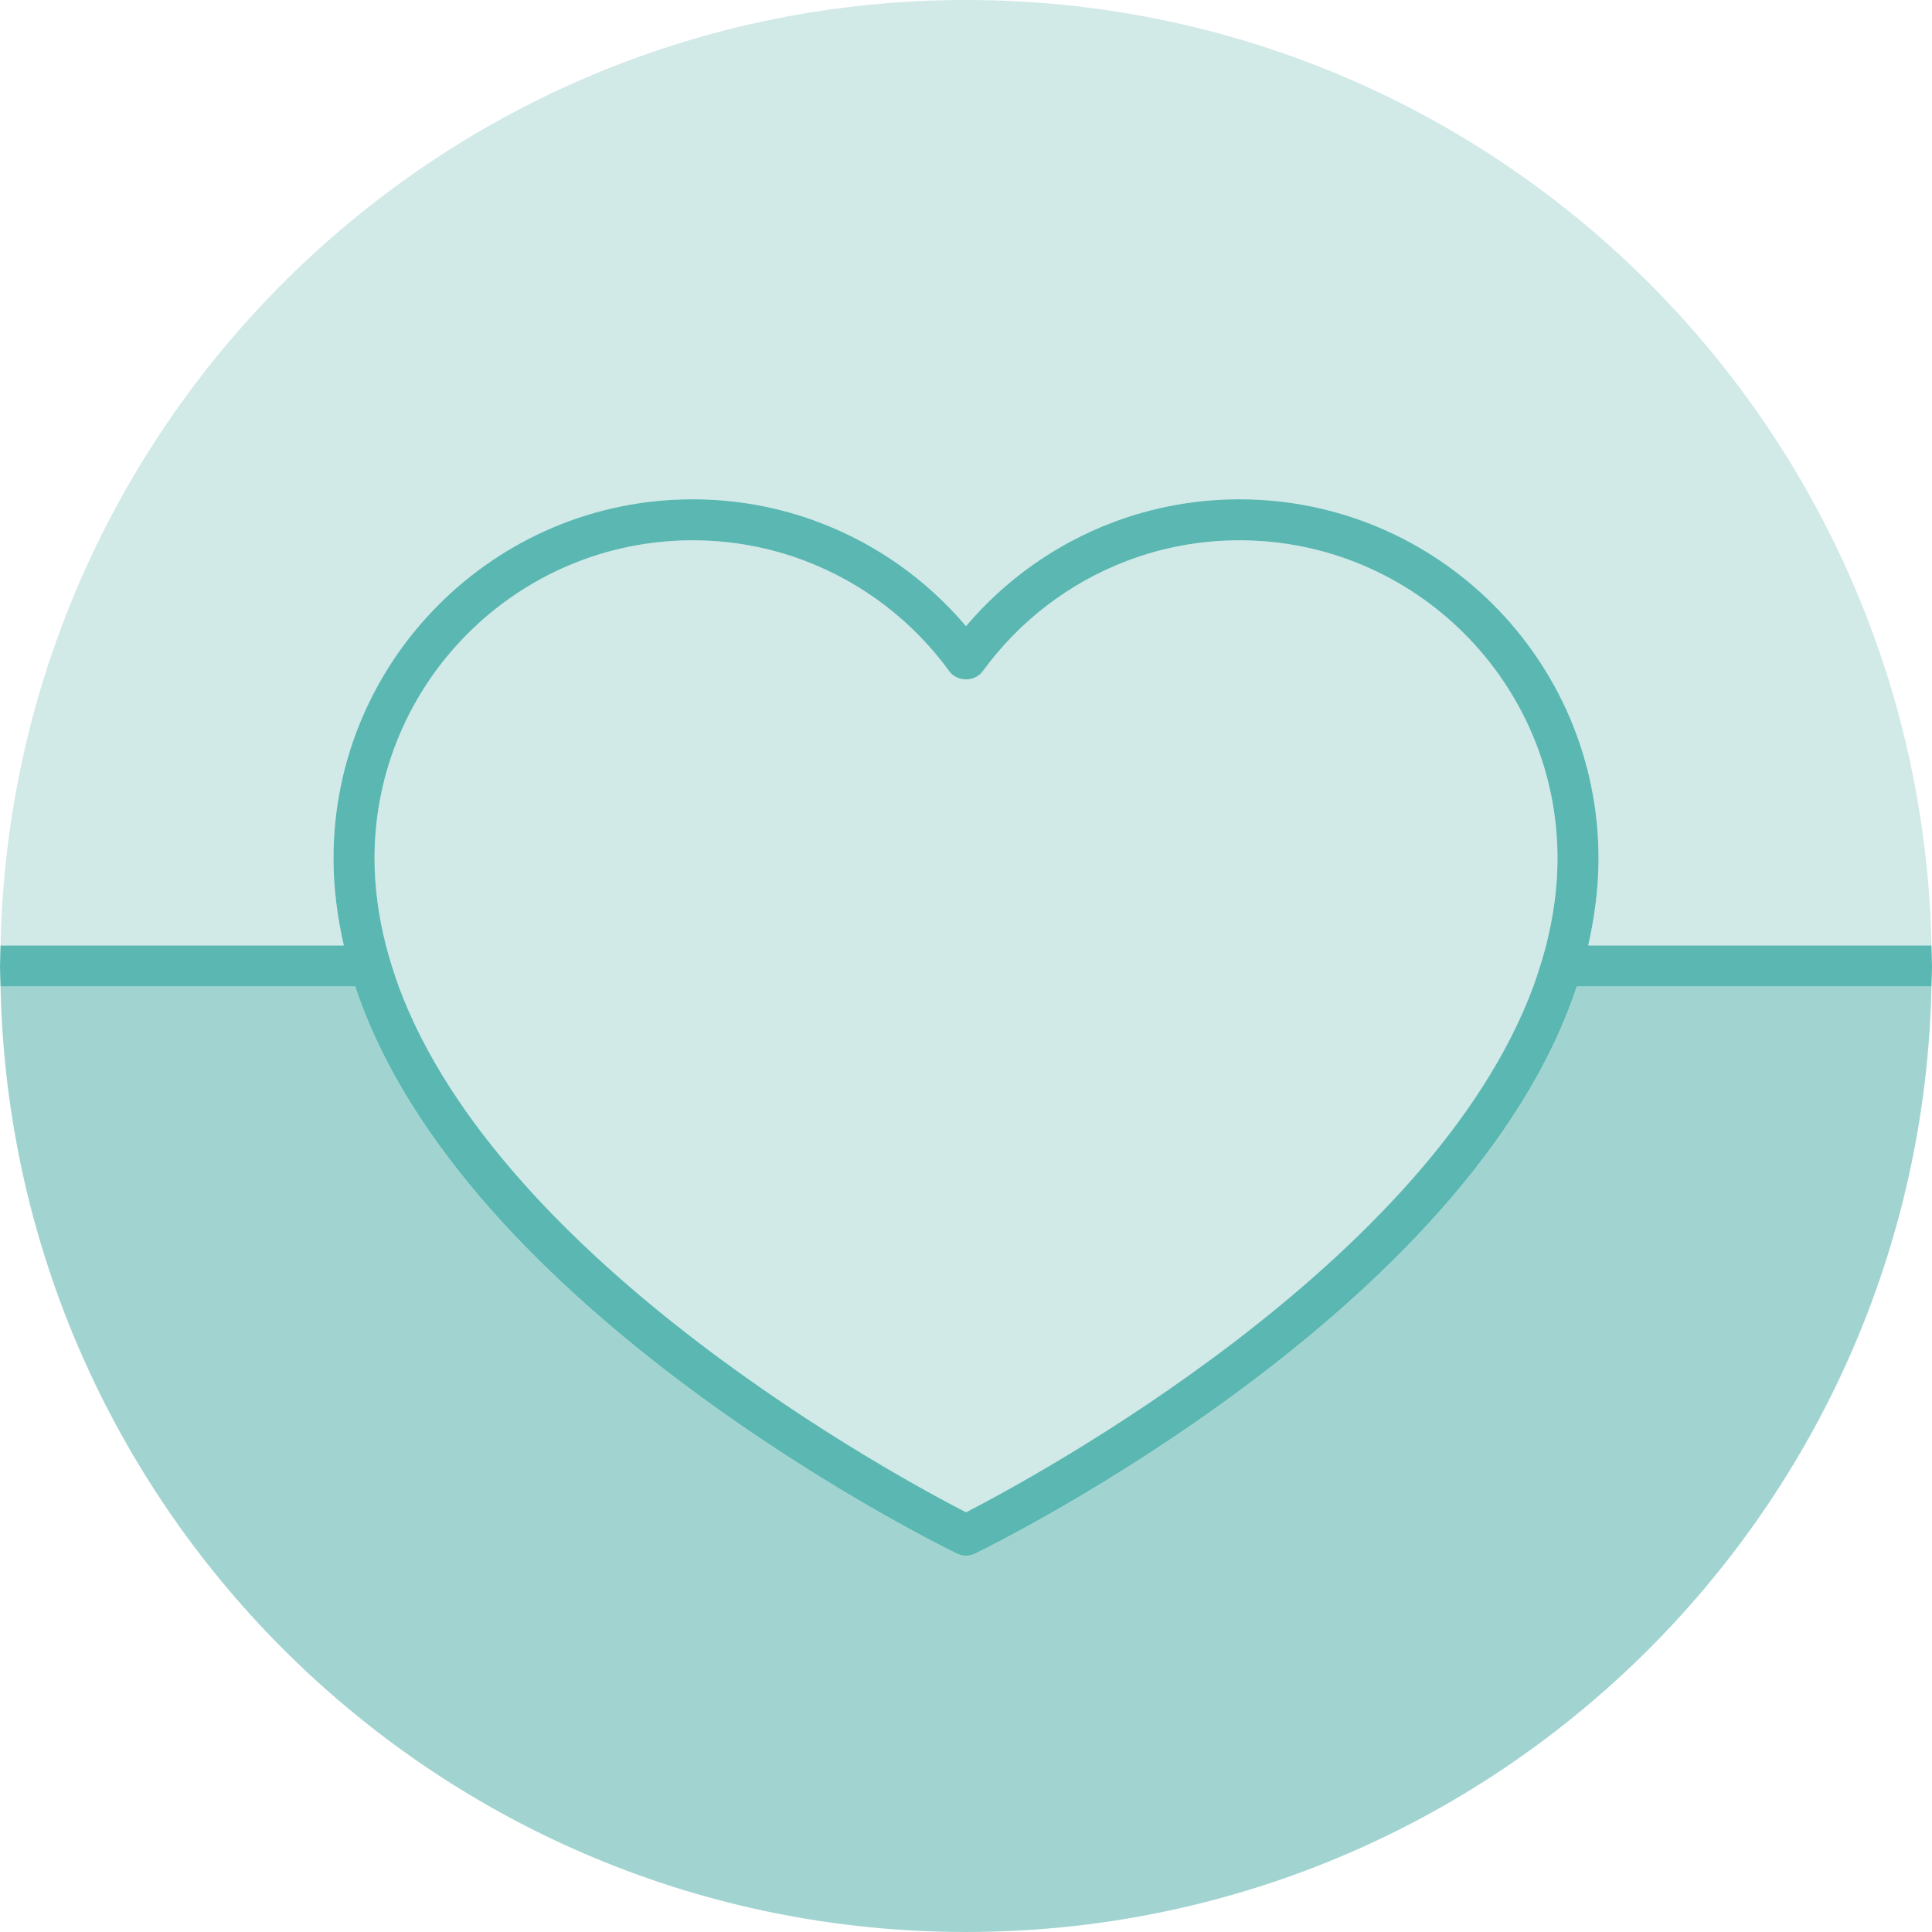 <svg version="1.1" xmlns="http://www.w3.org/2000/svg" xmlns:xlink="http://www.w3.org/1999/xlink" x="0px" y="0px"
	 viewBox="0 0 250 249.999" enable-background="new 0 0 250 249.999" xml:space="preserve">
<g id="bottom">
	<g>
		<path fill="#D1E9E7" d="M125,0C56.855,0,1.486,54.539,0.067,122.344h2.088h0.566h41.768c-0.836-3.684-1.336-7.439-1.336-11.273
			c0-25.619,20.84-46.463,46.461-46.463c5.668,0,11.196,1.011,16.439,3.005c7.363,2.797,13.855,7.402,18.947,13.412
			c5.092-6.01,11.585-10.615,18.948-13.412c5.242-1.994,10.77-3.005,16.438-3.005c25.622,0,46.462,20.844,46.462,46.463
			c0,3.835-0.5,7.589-1.336,11.273h41.768h1.991h0.662C248.514,54.539,193.145,0,125,0z"/>
		<path fill="#A1D4D0" d="M249.271,127.653h-1.991h-43.245c-13.848,41.787-74.954,71.972-77.874,73.393
			c-0.368,0.179-0.762,0.267-1.161,0.267c-0.399,0-0.793-0.088-1.161-0.267c-2.919-1.421-64.025-31.606-77.874-73.393H2.721H2.156
			H0.067C1.485,195.459,56.855,249.999,125,249.999c68.146,0,123.516-54.54,124.933-122.346H249.271z"/>
		<path fill="#D1E9E7" d="M160.386,69.918c-5.02,0-9.914,0.894-14.551,2.657c-7.477,2.842-13.939,7.789-18.688,14.305
			c-1.006,1.374-3.288,1.374-4.294,0c-4.75-6.516-11.211-11.463-18.688-14.305c-4.636-1.763-9.531-2.657-14.551-2.657
			c-22.692,0-41.152,18.461-41.152,41.152c0,3.824,0.538,7.584,1.478,11.273c0.178,0.698,0.379,1.39,0.587,2.083
			c0.057,0.192,0.121,0.382,0.18,0.573c0.278,0.888,0.56,1.775,0.885,2.654c13.288,35.934,64.97,63.7,73.407,68.032
			c8.438-4.332,60.12-32.098,73.407-68.032c0.325-0.879,0.607-1.766,0.885-2.654c0.06-0.191,0.123-0.381,0.18-0.573
			c0.208-0.693,0.409-1.385,0.587-2.083c0.94-3.69,1.479-7.449,1.479-11.273C201.539,88.379,183.078,69.918,160.386,69.918z"/>
		<path fill="#5AB7B2" d="M249.986,124.427c-0.003-0.698-0.038-1.388-0.053-2.083h-0.662h-1.991h-41.768
			c0.836-3.684,1.336-7.439,1.336-11.273c0-25.619-20.84-46.463-46.462-46.463c-5.668,0-11.196,1.011-16.438,3.005
			c-7.363,2.797-13.856,7.402-18.948,13.412c-5.092-6.01-11.584-10.615-18.947-13.412c-5.243-1.994-10.771-3.005-16.439-3.005
			c-25.621,0-46.461,20.844-46.461,46.463c0,3.835,0.5,7.589,1.336,11.273H2.721H2.156H0.067c-0.015,0.695-0.05,1.385-0.052,2.083
			C0.014,124.618,0,124.808,0,125c0,0.89,0.049,1.768,0.067,2.654h2.088h0.566h43.244c13.849,41.787,74.954,71.972,77.874,73.393
			c0.368,0.179,0.762,0.267,1.161,0.267c0.4,0,0.793-0.088,1.161-0.267c2.919-1.421,64.026-31.606,77.874-73.393h43.245h1.991h0.662
			C249.951,126.768,250,125.89,250,125C250,124.808,249.986,124.618,249.986,124.427z M198.408,127.653
			c-13.287,35.934-64.969,63.7-73.407,68.032c-8.437-4.332-60.119-32.098-73.407-68.032c-0.325-0.879-0.607-1.766-0.885-2.654
			c-0.06-0.191-0.123-0.381-0.18-0.573c-0.208-0.693-0.409-1.385-0.587-2.083c-0.94-3.69-1.478-7.449-1.478-11.273
			c0-22.692,18.46-41.152,41.152-41.152c5.02,0,9.915,0.894,14.551,2.657c7.477,2.842,13.939,7.789,18.688,14.305
			c1.006,1.374,3.288,1.374,4.294,0c4.75-6.516,11.211-11.463,18.688-14.305c4.636-1.763,9.531-2.657,14.551-2.657
			c22.692,0,41.152,18.461,41.152,41.152c0,3.824-0.538,7.584-1.479,11.273c-0.178,0.698-0.379,1.39-0.587,2.083
			c-0.057,0.192-0.121,0.382-0.18,0.573C199.015,125.888,198.733,126.775,198.408,127.653z"/>
	</g>
</g>
<g id="pie_layer" display="none">
</g>
<g id="Pie_Layer_2" display="none">
</g>
<g id="meals_saved" display="none">
</g>
<g id="consumer_ed_hover" display="none">
</g>
<g id="pop_up" display="none">
</g>
<g id="Layer_9">
</g>
<g id="Layer_2" display="none">
</g>
<g id="Layer_8">
</g>
<g id="Layer_10">
</g>
</svg>
